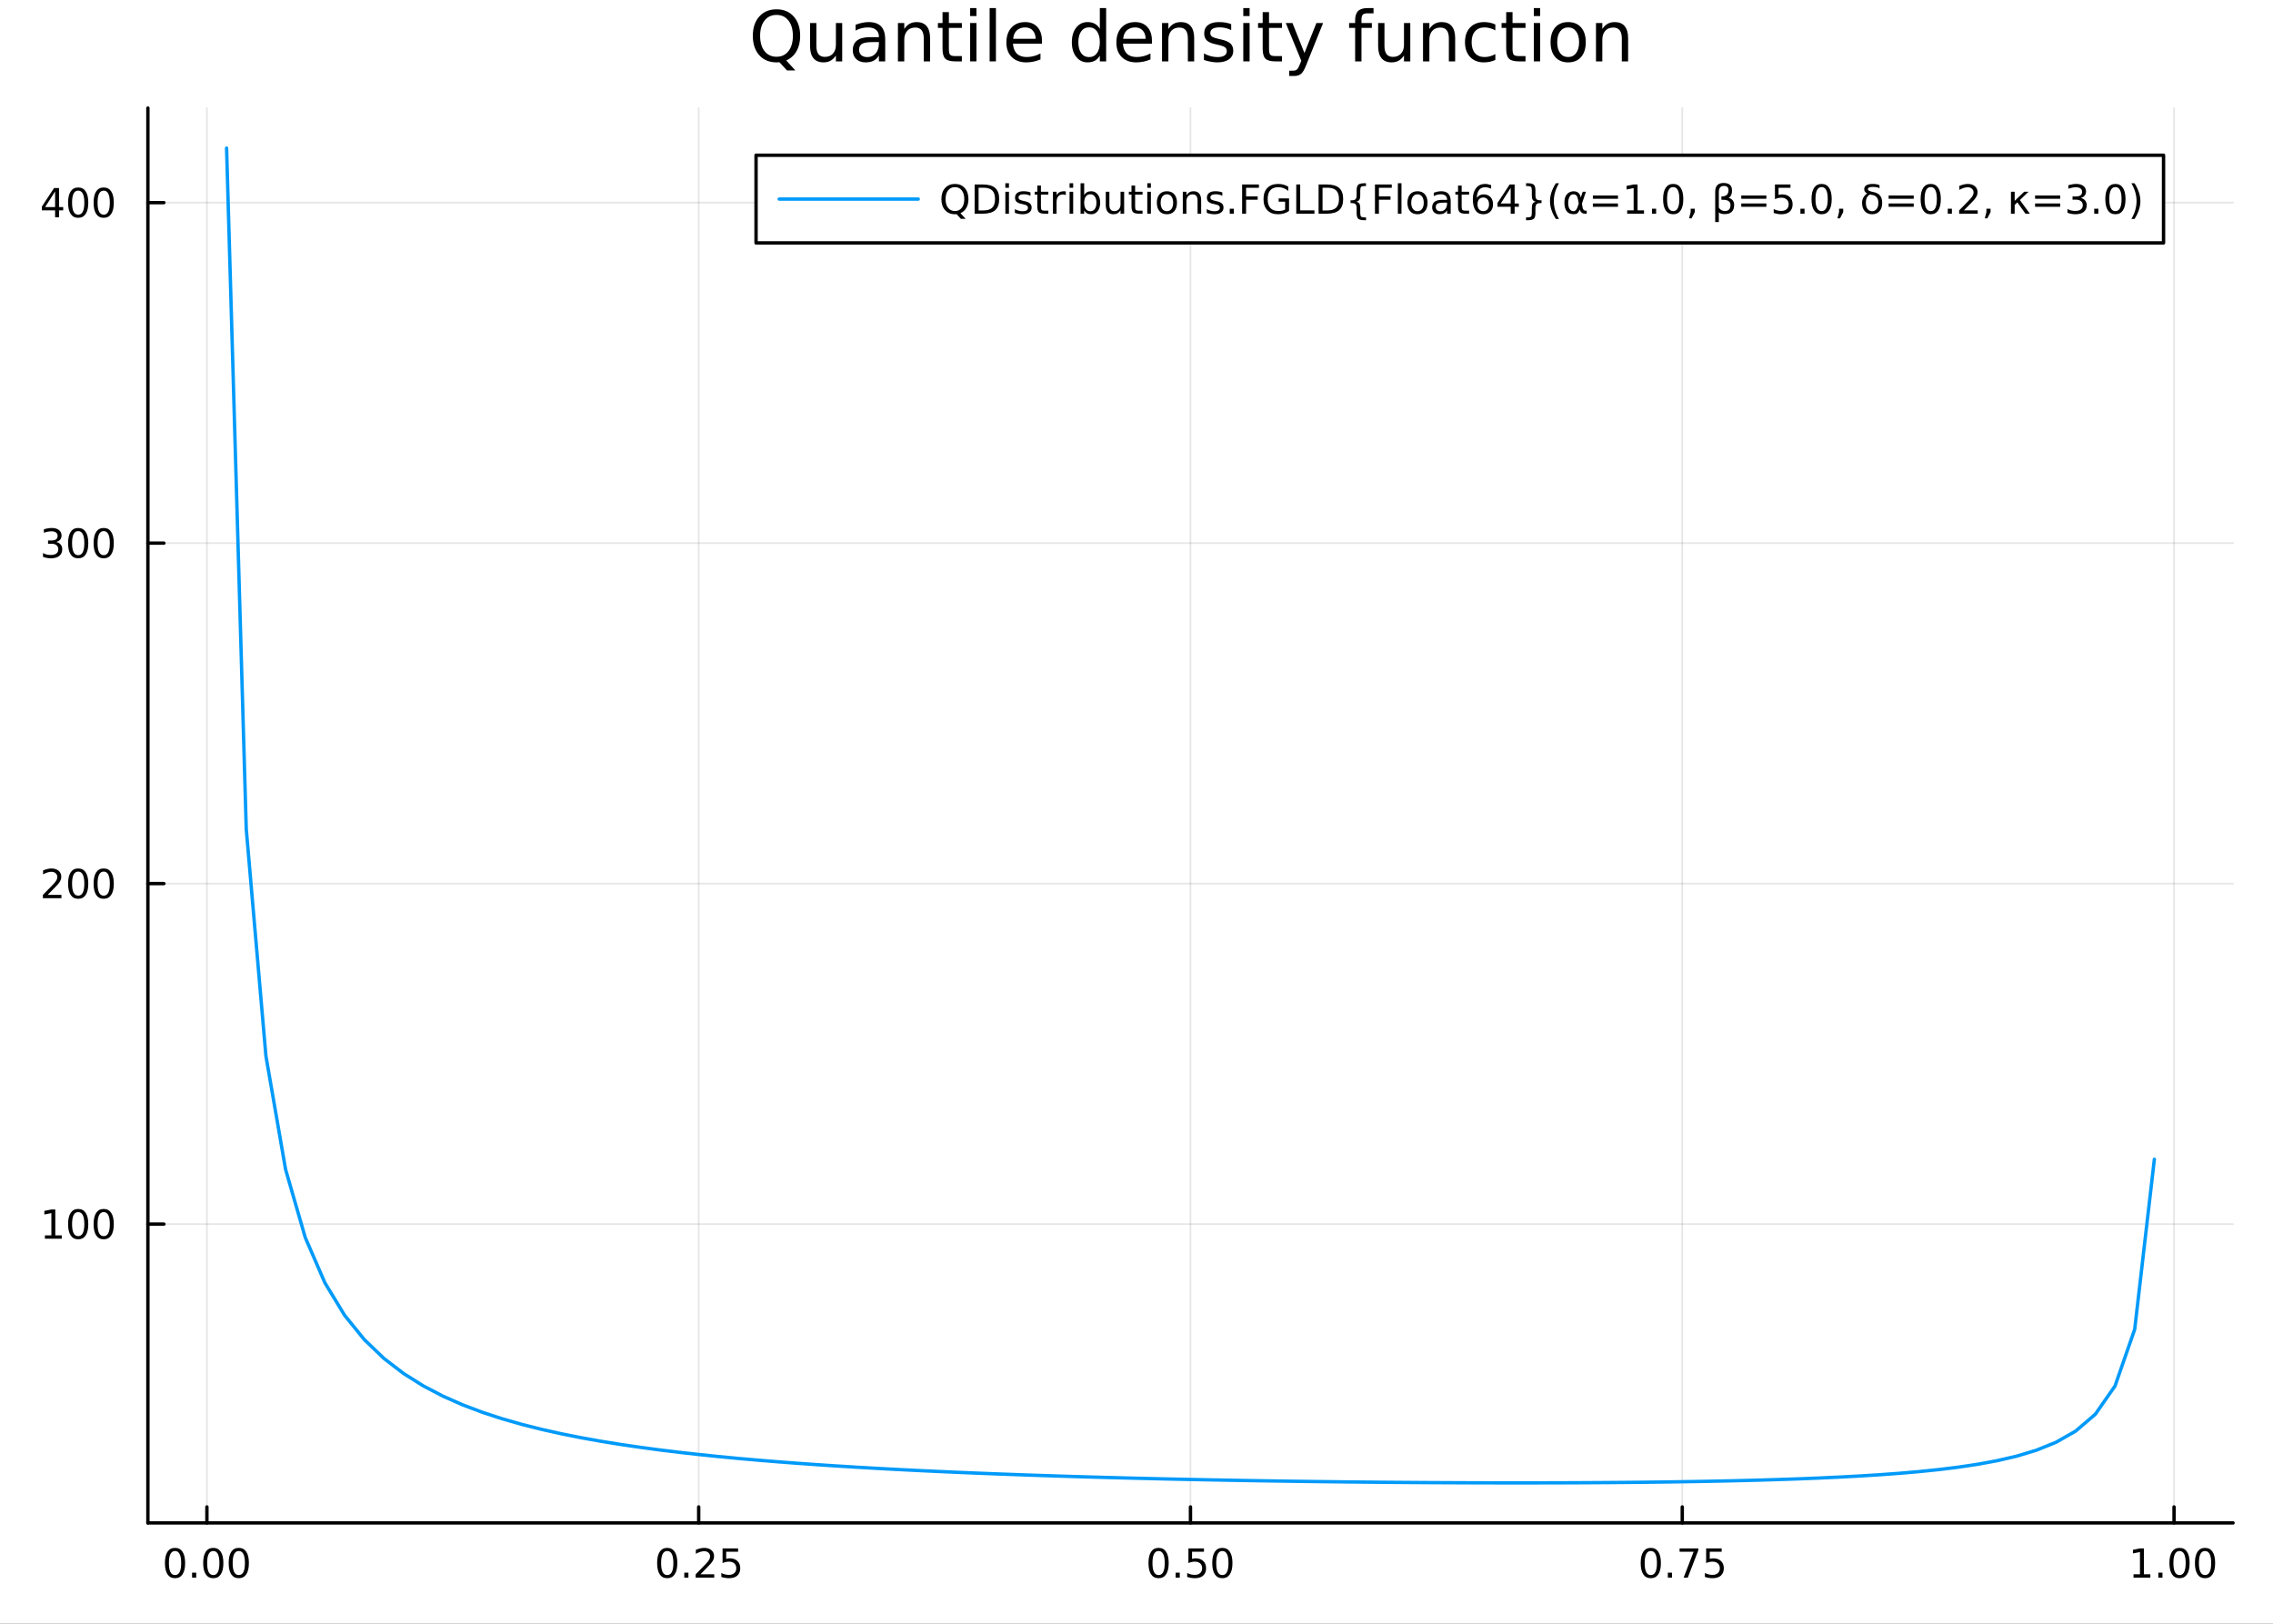 <?xml version="1.0" encoding="utf-8"?>
<svg xmlns="http://www.w3.org/2000/svg" xmlns:xlink="http://www.w3.org/1999/xlink" width="672" height="480" viewBox="0 0 2688 1920">
<rect x="0" y="0" width="2688" height="1920" fill="#333333" stroke="none"/>
<defs>
  <clipPath id="clip360">
    <rect x="0" y="0" width="2688" height="1920"/>
  </clipPath>
</defs>
<path clip-path="url(#clip360)" d="M0 1920 L2688 1920 L2688 0 L0 0  Z" fill="#ffffff" fill-rule="evenodd" fill-opacity="1"/>
<defs>
  <clipPath id="clip361">
    <rect x="537" y="0" width="1883" height="1883"/>
  </clipPath>
</defs>
<path clip-path="url(#clip360)" d="M174.895 1800.78 L2640.76 1800.78 L2640.76 127.792 L174.895 127.792  Z" fill="#ffffff" fill-rule="evenodd" fill-opacity="1"/>
<defs>
  <clipPath id="clip362">
    <rect x="174" y="127" width="2467" height="1674"/>
  </clipPath>
</defs>
<polyline clip-path="url(#clip362)" style="stroke:#000000; stroke-linecap:round; stroke-linejoin:round; stroke-width:2; stroke-opacity:0.1; fill:none" points="244.683,1800.78 244.683,127.792 "/>
<polyline clip-path="url(#clip362)" style="stroke:#000000; stroke-linecap:round; stroke-linejoin:round; stroke-width:2; stroke-opacity:0.1; fill:none" points="826.254,1800.78 826.254,127.792 "/>
<polyline clip-path="url(#clip362)" style="stroke:#000000; stroke-linecap:round; stroke-linejoin:round; stroke-width:2; stroke-opacity:0.1; fill:none" points="1407.83,1800.78 1407.83,127.792 "/>
<polyline clip-path="url(#clip362)" style="stroke:#000000; stroke-linecap:round; stroke-linejoin:round; stroke-width:2; stroke-opacity:0.1; fill:none" points="1989.4,1800.78 1989.4,127.792 "/>
<polyline clip-path="url(#clip362)" style="stroke:#000000; stroke-linecap:round; stroke-linejoin:round; stroke-width:2; stroke-opacity:0.1; fill:none" points="2570.97,1800.78 2570.97,127.792 "/>
<polyline clip-path="url(#clip360)" style="stroke:#000000; stroke-linecap:round; stroke-linejoin:round; stroke-width:4; stroke-opacity:1; fill:none" points="174.895,1800.78 2640.76,1800.78 "/>
<polyline clip-path="url(#clip360)" style="stroke:#000000; stroke-linecap:round; stroke-linejoin:round; stroke-width:4; stroke-opacity:1; fill:none" points="244.683,1800.78 244.683,1781.88 "/>
<polyline clip-path="url(#clip360)" style="stroke:#000000; stroke-linecap:round; stroke-linejoin:round; stroke-width:4; stroke-opacity:1; fill:none" points="826.254,1800.78 826.254,1781.88 "/>
<polyline clip-path="url(#clip360)" style="stroke:#000000; stroke-linecap:round; stroke-linejoin:round; stroke-width:4; stroke-opacity:1; fill:none" points="1407.83,1800.78 1407.83,1781.88 "/>
<polyline clip-path="url(#clip360)" style="stroke:#000000; stroke-linecap:round; stroke-linejoin:round; stroke-width:4; stroke-opacity:1; fill:none" points="1989.4,1800.78 1989.4,1781.88 "/>
<polyline clip-path="url(#clip360)" style="stroke:#000000; stroke-linecap:round; stroke-linejoin:round; stroke-width:4; stroke-opacity:1; fill:none" points="2570.97,1800.78 2570.97,1781.88 "/>
<path clip-path="url(#clip360)" d="M206.987 1834 Q203.376 1834 201.547 1837.57 Q199.741 1841.11 199.741 1848.24 Q199.741 1855.34 201.547 1858.91 Q203.376 1862.45 206.987 1862.45 Q210.621 1862.45 212.427 1858.91 Q214.255 1855.34 214.255 1848.24 Q214.255 1841.11 212.427 1837.57 Q210.621 1834 206.987 1834 M206.987 1830.3 Q212.797 1830.3 215.852 1834.9 Q218.931 1839.49 218.931 1848.24 Q218.931 1856.96 215.852 1861.57 Q212.797 1866.15 206.987 1866.15 Q201.177 1866.15 198.098 1861.57 Q195.042 1856.96 195.042 1848.24 Q195.042 1839.49 198.098 1834.9 Q201.177 1830.3 206.987 1830.3 Z" fill="#000000" fill-rule="nonzero" fill-opacity="1" /><path clip-path="url(#clip360)" d="M227.149 1859.6 L232.033 1859.6 L232.033 1865.48 L227.149 1865.48 L227.149 1859.6 Z" fill="#000000" fill-rule="nonzero" fill-opacity="1" /><path clip-path="url(#clip360)" d="M252.218 1834 Q248.607 1834 246.778 1837.57 Q244.973 1841.11 244.973 1848.24 Q244.973 1855.34 246.778 1858.91 Q248.607 1862.45 252.218 1862.45 Q255.852 1862.45 257.658 1858.91 Q259.487 1855.34 259.487 1848.24 Q259.487 1841.11 257.658 1837.57 Q255.852 1834 252.218 1834 M252.218 1830.3 Q258.028 1830.3 261.084 1834.9 Q264.162 1839.49 264.162 1848.24 Q264.162 1856.96 261.084 1861.57 Q258.028 1866.15 252.218 1866.15 Q246.408 1866.15 243.329 1861.57 Q240.274 1856.96 240.274 1848.24 Q240.274 1839.49 243.329 1834.9 Q246.408 1830.3 252.218 1830.3 Z" fill="#000000" fill-rule="nonzero" fill-opacity="1" /><path clip-path="url(#clip360)" d="M282.38 1834 Q278.769 1834 276.94 1837.57 Q275.135 1841.11 275.135 1848.24 Q275.135 1855.34 276.94 1858.91 Q278.769 1862.45 282.38 1862.45 Q286.014 1862.45 287.82 1858.91 Q289.648 1855.34 289.648 1848.24 Q289.648 1841.11 287.82 1837.57 Q286.014 1834 282.38 1834 M282.38 1830.3 Q288.19 1830.3 291.246 1834.9 Q294.324 1839.49 294.324 1848.24 Q294.324 1856.96 291.246 1861.57 Q288.19 1866.15 282.38 1866.15 Q276.57 1866.15 273.491 1861.57 Q270.436 1856.96 270.436 1848.24 Q270.436 1839.49 273.491 1834.9 Q276.57 1830.3 282.38 1830.3 Z" fill="#000000" fill-rule="nonzero" fill-opacity="1" /><path clip-path="url(#clip360)" d="M789.055 1834 Q785.444 1834 783.616 1837.57 Q781.81 1841.11 781.81 1848.24 Q781.81 1855.34 783.616 1858.91 Q785.444 1862.45 789.055 1862.45 Q792.69 1862.45 794.495 1858.91 Q796.324 1855.34 796.324 1848.24 Q796.324 1841.11 794.495 1837.57 Q792.69 1834 789.055 1834 M789.055 1830.3 Q794.866 1830.3 797.921 1834.9 Q801 1839.49 801 1848.24 Q801 1856.96 797.921 1861.57 Q794.866 1866.15 789.055 1866.15 Q783.245 1866.15 780.167 1861.57 Q777.111 1856.96 777.111 1848.24 Q777.111 1839.49 780.167 1834.9 Q783.245 1830.3 789.055 1830.3 Z" fill="#000000" fill-rule="nonzero" fill-opacity="1" /><path clip-path="url(#clip360)" d="M809.217 1859.6 L814.102 1859.6 L814.102 1865.48 L809.217 1865.48 L809.217 1859.6 Z" fill="#000000" fill-rule="nonzero" fill-opacity="1" /><path clip-path="url(#clip360)" d="M828.315 1861.55 L844.634 1861.55 L844.634 1865.48 L822.69 1865.48 L822.69 1861.55 Q825.352 1858.79 829.935 1854.16 Q834.541 1849.51 835.722 1848.17 Q837.967 1845.65 838.847 1843.91 Q839.75 1842.15 839.75 1840.46 Q839.75 1837.71 837.805 1835.97 Q835.884 1834.23 832.782 1834.23 Q830.583 1834.23 828.129 1835 Q825.699 1835.76 822.921 1837.31 L822.921 1832.59 Q825.745 1831.46 828.199 1830.88 Q830.652 1830.3 832.69 1830.3 Q838.06 1830.3 841.254 1832.98 Q844.449 1835.67 844.449 1840.16 Q844.449 1842.29 843.639 1844.21 Q842.851 1846.11 840.745 1848.7 Q840.166 1849.37 837.064 1852.59 Q833.963 1855.78 828.315 1861.55 Z" fill="#000000" fill-rule="nonzero" fill-opacity="1" /><path clip-path="url(#clip360)" d="M854.495 1830.92 L872.851 1830.92 L872.851 1834.86 L858.777 1834.86 L858.777 1843.33 Q859.796 1842.98 860.814 1842.82 Q861.833 1842.64 862.851 1842.64 Q868.638 1842.64 872.018 1845.81 Q875.398 1848.98 875.398 1854.4 Q875.398 1859.97 871.925 1863.08 Q868.453 1866.15 862.134 1866.15 Q859.958 1866.15 857.689 1865.78 Q855.444 1865.41 853.037 1864.67 L853.037 1859.97 Q855.12 1861.11 857.342 1861.66 Q859.564 1862.22 862.041 1862.22 Q866.046 1862.22 868.384 1860.11 Q870.722 1858.01 870.722 1854.4 Q870.722 1850.78 868.384 1848.68 Q866.046 1846.57 862.041 1846.57 Q860.166 1846.57 858.291 1846.99 Q856.439 1847.4 854.495 1848.28 L854.495 1830.92 Z" fill="#000000" fill-rule="nonzero" fill-opacity="1" /><path clip-path="url(#clip360)" d="M1370.13 1834 Q1366.52 1834 1364.69 1837.57 Q1362.88 1841.11 1362.88 1848.24 Q1362.88 1855.34 1364.69 1858.91 Q1366.52 1862.45 1370.13 1862.45 Q1373.76 1862.45 1375.57 1858.91 Q1377.4 1855.34 1377.4 1848.24 Q1377.4 1841.11 1375.57 1837.57 Q1373.76 1834 1370.13 1834 M1370.13 1830.3 Q1375.94 1830.3 1378.99 1834.9 Q1382.07 1839.49 1382.07 1848.24 Q1382.07 1856.96 1378.99 1861.57 Q1375.94 1866.15 1370.13 1866.15 Q1364.32 1866.15 1361.24 1861.57 Q1358.18 1856.96 1358.18 1848.24 Q1358.18 1839.49 1361.24 1834.9 Q1364.32 1830.3 1370.13 1830.3 Z" fill="#000000" fill-rule="nonzero" fill-opacity="1" /><path clip-path="url(#clip360)" d="M1390.29 1859.6 L1395.17 1859.6 L1395.17 1865.48 L1390.29 1865.48 L1390.29 1859.6 Z" fill="#000000" fill-rule="nonzero" fill-opacity="1" /><path clip-path="url(#clip360)" d="M1405.41 1830.92 L1423.76 1830.92 L1423.76 1834.86 L1409.69 1834.86 L1409.69 1843.33 Q1410.71 1842.98 1411.73 1842.82 Q1412.74 1842.64 1413.76 1842.64 Q1419.55 1842.64 1422.93 1845.81 Q1426.31 1848.98 1426.31 1854.4 Q1426.31 1859.97 1422.84 1863.08 Q1419.36 1866.15 1413.05 1866.15 Q1410.87 1866.15 1408.6 1865.78 Q1406.36 1865.41 1403.95 1864.67 L1403.95 1859.97 Q1406.03 1861.11 1408.25 1861.66 Q1410.48 1862.22 1412.95 1862.22 Q1416.96 1862.22 1419.3 1860.11 Q1421.63 1858.01 1421.63 1854.4 Q1421.63 1850.78 1419.3 1848.68 Q1416.96 1846.57 1412.95 1846.57 Q1411.08 1846.57 1409.2 1846.99 Q1407.35 1847.4 1405.41 1848.28 L1405.41 1830.92 Z" fill="#000000" fill-rule="nonzero" fill-opacity="1" /><path clip-path="url(#clip360)" d="M1445.52 1834 Q1441.91 1834 1440.08 1837.57 Q1438.28 1841.11 1438.28 1848.24 Q1438.28 1855.34 1440.08 1858.91 Q1441.91 1862.45 1445.52 1862.45 Q1449.16 1862.45 1450.96 1858.91 Q1452.79 1855.34 1452.79 1848.24 Q1452.79 1841.11 1450.96 1837.57 Q1449.16 1834 1445.52 1834 M1445.52 1830.3 Q1451.33 1830.3 1454.39 1834.9 Q1457.47 1839.49 1457.47 1848.24 Q1457.47 1856.96 1454.39 1861.57 Q1451.33 1866.15 1445.52 1866.15 Q1439.71 1866.15 1436.63 1861.57 Q1433.58 1856.96 1433.58 1848.24 Q1433.58 1839.49 1436.63 1834.9 Q1439.71 1830.3 1445.52 1830.3 Z" fill="#000000" fill-rule="nonzero" fill-opacity="1" /><path clip-path="url(#clip360)" d="M1952.2 1834 Q1948.59 1834 1946.76 1837.57 Q1944.95 1841.11 1944.95 1848.24 Q1944.95 1855.34 1946.76 1858.91 Q1948.59 1862.45 1952.2 1862.45 Q1955.83 1862.45 1957.64 1858.91 Q1959.47 1855.34 1959.47 1848.24 Q1959.47 1841.11 1957.64 1837.57 Q1955.83 1834 1952.2 1834 M1952.2 1830.3 Q1958.01 1830.3 1961.06 1834.9 Q1964.14 1839.49 1964.14 1848.24 Q1964.14 1856.96 1961.06 1861.57 Q1958.01 1866.15 1952.2 1866.15 Q1946.39 1866.15 1943.31 1861.57 Q1940.25 1856.96 1940.25 1848.24 Q1940.25 1839.49 1943.31 1834.9 Q1946.39 1830.3 1952.2 1830.3 Z" fill="#000000" fill-rule="nonzero" fill-opacity="1" /><path clip-path="url(#clip360)" d="M1972.36 1859.6 L1977.24 1859.6 L1977.24 1865.48 L1972.36 1865.48 L1972.36 1859.6 Z" fill="#000000" fill-rule="nonzero" fill-opacity="1" /><path clip-path="url(#clip360)" d="M1986.25 1830.92 L2008.47 1830.92 L2008.47 1832.91 L1995.92 1865.48 L1991.04 1865.48 L2002.85 1834.86 L1986.25 1834.86 L1986.25 1830.92 Z" fill="#000000" fill-rule="nonzero" fill-opacity="1" /><path clip-path="url(#clip360)" d="M2017.64 1830.92 L2035.99 1830.92 L2035.99 1834.86 L2021.92 1834.86 L2021.92 1843.33 Q2022.94 1842.98 2023.96 1842.82 Q2024.97 1842.64 2025.99 1842.64 Q2031.78 1842.64 2035.16 1845.81 Q2038.54 1848.98 2038.54 1854.4 Q2038.54 1859.97 2035.07 1863.08 Q2031.6 1866.15 2025.28 1866.15 Q2023.1 1866.15 2020.83 1865.78 Q2018.59 1865.41 2016.18 1864.67 L2016.18 1859.97 Q2018.26 1861.11 2020.48 1861.66 Q2022.71 1862.22 2025.18 1862.22 Q2029.19 1862.22 2031.53 1860.11 Q2033.86 1858.01 2033.86 1854.4 Q2033.86 1850.78 2031.53 1848.68 Q2029.19 1846.57 2025.18 1846.57 Q2023.31 1846.57 2021.43 1846.99 Q2019.58 1847.4 2017.64 1848.28 L2017.64 1830.92 Z" fill="#000000" fill-rule="nonzero" fill-opacity="1" /><path clip-path="url(#clip360)" d="M2523.04 1861.55 L2530.68 1861.55 L2530.68 1835.18 L2522.37 1836.85 L2522.37 1832.59 L2530.63 1830.92 L2535.31 1830.92 L2535.31 1861.55 L2542.95 1861.55 L2542.95 1865.48 L2523.04 1865.48 L2523.04 1861.55 Z" fill="#000000" fill-rule="nonzero" fill-opacity="1" /><path clip-path="url(#clip360)" d="M2552.39 1859.6 L2557.28 1859.6 L2557.28 1865.48 L2552.39 1865.48 L2552.39 1859.6 Z" fill="#000000" fill-rule="nonzero" fill-opacity="1" /><path clip-path="url(#clip360)" d="M2577.46 1834 Q2573.85 1834 2572.02 1837.57 Q2570.22 1841.11 2570.22 1848.24 Q2570.22 1855.34 2572.02 1858.91 Q2573.85 1862.45 2577.46 1862.45 Q2581.09 1862.45 2582.9 1858.91 Q2584.73 1855.34 2584.73 1848.24 Q2584.73 1841.11 2582.9 1837.57 Q2581.09 1834 2577.46 1834 M2577.46 1830.3 Q2583.27 1830.3 2586.33 1834.9 Q2589.4 1839.49 2589.4 1848.24 Q2589.4 1856.96 2586.33 1861.57 Q2583.27 1866.15 2577.46 1866.15 Q2571.65 1866.15 2568.57 1861.57 Q2565.52 1856.96 2565.52 1848.24 Q2565.52 1839.49 2568.57 1834.9 Q2571.65 1830.3 2577.46 1830.3 Z" fill="#000000" fill-rule="nonzero" fill-opacity="1" /><path clip-path="url(#clip360)" d="M2607.62 1834 Q2604.01 1834 2602.18 1837.57 Q2600.38 1841.11 2600.38 1848.24 Q2600.38 1855.34 2602.18 1858.91 Q2604.01 1862.45 2607.62 1862.45 Q2611.26 1862.45 2613.06 1858.91 Q2614.89 1855.34 2614.89 1848.24 Q2614.89 1841.11 2613.06 1837.57 Q2611.26 1834 2607.62 1834 M2607.62 1830.3 Q2613.43 1830.3 2616.49 1834.9 Q2619.57 1839.49 2619.57 1848.24 Q2619.57 1856.96 2616.49 1861.57 Q2613.43 1866.15 2607.62 1866.15 Q2601.81 1866.15 2598.73 1861.57 Q2595.68 1856.96 2595.68 1848.24 Q2595.68 1839.49 2598.73 1834.9 Q2601.81 1830.3 2607.62 1830.3 Z" fill="#000000" fill-rule="nonzero" fill-opacity="1" /><polyline clip-path="url(#clip362)" style="stroke:#000000; stroke-linecap:round; stroke-linejoin:round; stroke-width:2; stroke-opacity:0.1; fill:none" points="174.895,1447.45 2640.76,1447.45 "/>
<polyline clip-path="url(#clip362)" style="stroke:#000000; stroke-linecap:round; stroke-linejoin:round; stroke-width:2; stroke-opacity:0.1; fill:none" points="174.895,1044.83 2640.76,1044.83 "/>
<polyline clip-path="url(#clip362)" style="stroke:#000000; stroke-linecap:round; stroke-linejoin:round; stroke-width:2; stroke-opacity:0.1; fill:none" points="174.895,642.215 2640.76,642.215 "/>
<polyline clip-path="url(#clip362)" style="stroke:#000000; stroke-linecap:round; stroke-linejoin:round; stroke-width:2; stroke-opacity:0.1; fill:none" points="174.895,239.6 2640.76,239.6 "/>
<polyline clip-path="url(#clip360)" style="stroke:#000000; stroke-linecap:round; stroke-linejoin:round; stroke-width:4; stroke-opacity:1; fill:none" points="174.895,1800.78 174.895,127.792 "/>
<polyline clip-path="url(#clip360)" style="stroke:#000000; stroke-linecap:round; stroke-linejoin:round; stroke-width:4; stroke-opacity:1; fill:none" points="174.895,1447.45 193.792,1447.45 "/>
<polyline clip-path="url(#clip360)" style="stroke:#000000; stroke-linecap:round; stroke-linejoin:round; stroke-width:4; stroke-opacity:1; fill:none" points="174.895,1044.83 193.792,1044.83 "/>
<polyline clip-path="url(#clip360)" style="stroke:#000000; stroke-linecap:round; stroke-linejoin:round; stroke-width:4; stroke-opacity:1; fill:none" points="174.895,642.215 193.792,642.215 "/>
<polyline clip-path="url(#clip360)" style="stroke:#000000; stroke-linecap:round; stroke-linejoin:round; stroke-width:4; stroke-opacity:1; fill:none" points="174.895,239.6 193.792,239.6 "/>
<path clip-path="url(#clip360)" d="M53.117 1460.79 L60.756 1460.79 L60.756 1434.42 L52.446 1436.09 L52.446 1431.83 L60.709 1430.17 L65.385 1430.17 L65.385 1460.79 L73.024 1460.79 L73.024 1464.73 L53.117 1464.73 L53.117 1460.79 Z" fill="#000000" fill-rule="nonzero" fill-opacity="1" /><path clip-path="url(#clip360)" d="M92.469 1433.24 Q88.858 1433.24 87.029 1436.81 Q85.223 1440.35 85.223 1447.48 Q85.223 1454.59 87.029 1458.15 Q88.858 1461.69 92.469 1461.69 Q96.103 1461.69 97.908 1458.15 Q99.737 1454.59 99.737 1447.48 Q99.737 1440.35 97.908 1436.81 Q96.103 1433.24 92.469 1433.24 M92.469 1429.54 Q98.279 1429.54 101.334 1434.15 Q104.413 1438.73 104.413 1447.48 Q104.413 1456.21 101.334 1460.81 Q98.279 1465.4 92.469 1465.4 Q86.658 1465.4 83.58 1460.81 Q80.524 1456.21 80.524 1447.48 Q80.524 1438.73 83.58 1434.15 Q86.658 1429.54 92.469 1429.54 Z" fill="#000000" fill-rule="nonzero" fill-opacity="1" /><path clip-path="url(#clip360)" d="M122.63 1433.24 Q119.019 1433.24 117.191 1436.81 Q115.385 1440.35 115.385 1447.48 Q115.385 1454.59 117.191 1458.15 Q119.019 1461.69 122.63 1461.69 Q126.265 1461.69 128.07 1458.15 Q129.899 1454.59 129.899 1447.48 Q129.899 1440.35 128.07 1436.81 Q126.265 1433.24 122.63 1433.24 M122.63 1429.54 Q128.441 1429.54 131.496 1434.15 Q134.575 1438.73 134.575 1447.48 Q134.575 1456.21 131.496 1460.81 Q128.441 1465.4 122.63 1465.4 Q116.82 1465.4 113.742 1460.81 Q110.686 1456.21 110.686 1447.48 Q110.686 1438.73 113.742 1434.15 Q116.82 1429.54 122.63 1429.54 Z" fill="#000000" fill-rule="nonzero" fill-opacity="1" /><path clip-path="url(#clip360)" d="M56.334 1058.17 L72.654 1058.17 L72.654 1062.11 L50.709 1062.11 L50.709 1058.17 Q53.371 1055.42 57.955 1050.79 Q62.561 1046.14 63.742 1044.8 Q65.987 1042.27 66.867 1040.54 Q67.77 1038.78 67.77 1037.09 Q67.77 1034.33 65.825 1032.6 Q63.904 1030.86 60.802 1030.86 Q58.603 1030.86 56.149 1031.62 Q53.719 1032.39 50.941 1033.94 L50.941 1029.22 Q53.765 1028.08 56.219 1027.5 Q58.672 1026.92 60.709 1026.92 Q66.08 1026.92 69.274 1029.61 Q72.469 1032.3 72.469 1036.79 Q72.469 1038.92 71.659 1040.84 Q70.871 1042.74 68.765 1045.33 Q68.186 1046 65.085 1049.22 Q61.983 1052.41 56.334 1058.17 Z" fill="#000000" fill-rule="nonzero" fill-opacity="1" /><path clip-path="url(#clip360)" d="M92.469 1030.63 Q88.858 1030.63 87.029 1034.19 Q85.223 1037.74 85.223 1044.86 Q85.223 1051.97 87.029 1055.54 Q88.858 1059.08 92.469 1059.08 Q96.103 1059.08 97.908 1055.54 Q99.737 1051.97 99.737 1044.86 Q99.737 1037.74 97.908 1034.19 Q96.103 1030.63 92.469 1030.63 M92.469 1026.92 Q98.279 1026.92 101.334 1031.53 Q104.413 1036.11 104.413 1044.86 Q104.413 1053.59 101.334 1058.2 Q98.279 1062.78 92.469 1062.78 Q86.658 1062.78 83.58 1058.2 Q80.524 1053.59 80.524 1044.86 Q80.524 1036.11 83.58 1031.53 Q86.658 1026.92 92.469 1026.92 Z" fill="#000000" fill-rule="nonzero" fill-opacity="1" /><path clip-path="url(#clip360)" d="M122.63 1030.63 Q119.019 1030.63 117.191 1034.19 Q115.385 1037.74 115.385 1044.86 Q115.385 1051.97 117.191 1055.54 Q119.019 1059.08 122.63 1059.08 Q126.265 1059.08 128.07 1055.54 Q129.899 1051.97 129.899 1044.86 Q129.899 1037.74 128.07 1034.19 Q126.265 1030.63 122.63 1030.63 M122.63 1026.92 Q128.441 1026.92 131.496 1031.53 Q134.575 1036.11 134.575 1044.86 Q134.575 1053.59 131.496 1058.2 Q128.441 1062.78 122.63 1062.78 Q116.82 1062.78 113.742 1058.2 Q110.686 1053.59 110.686 1044.86 Q110.686 1036.11 113.742 1031.53 Q116.82 1026.92 122.63 1026.92 Z" fill="#000000" fill-rule="nonzero" fill-opacity="1" /><path clip-path="url(#clip360)" d="M66.473 640.861 Q69.83 641.578 71.705 643.847 Q73.603 646.115 73.603 649.449 Q73.603 654.564 70.084 657.365 Q66.566 660.166 60.084 660.166 Q57.909 660.166 55.594 659.726 Q53.302 659.31 50.848 658.453 L50.848 653.939 Q52.793 655.074 55.108 655.652 Q57.422 656.231 59.946 656.231 Q64.344 656.231 66.635 654.495 Q68.95 652.759 68.95 649.449 Q68.95 646.393 66.797 644.68 Q64.668 642.944 60.848 642.944 L56.821 642.944 L56.821 639.102 L61.033 639.102 Q64.483 639.102 66.311 637.736 Q68.14 636.347 68.14 633.754 Q68.14 631.092 66.242 629.68 Q64.367 628.245 60.848 628.245 Q58.927 628.245 56.728 628.662 Q54.529 629.078 51.89 629.958 L51.89 625.791 Q54.552 625.051 56.867 624.68 Q59.205 624.31 61.265 624.31 Q66.589 624.31 69.691 626.74 Q72.793 629.148 72.793 633.268 Q72.793 636.139 71.149 638.129 Q69.506 640.097 66.473 640.861 Z" fill="#000000" fill-rule="nonzero" fill-opacity="1" /><path clip-path="url(#clip360)" d="M92.469 628.014 Q88.858 628.014 87.029 631.578 Q85.223 635.12 85.223 642.25 Q85.223 649.356 87.029 652.921 Q88.858 656.463 92.469 656.463 Q96.103 656.463 97.908 652.921 Q99.737 649.356 99.737 642.25 Q99.737 635.12 97.908 631.578 Q96.103 628.014 92.469 628.014 M92.469 624.31 Q98.279 624.31 101.334 628.916 Q104.413 633.5 104.413 642.25 Q104.413 650.976 101.334 655.583 Q98.279 660.166 92.469 660.166 Q86.658 660.166 83.58 655.583 Q80.524 650.976 80.524 642.25 Q80.524 633.5 83.58 628.916 Q86.658 624.31 92.469 624.31 Z" fill="#000000" fill-rule="nonzero" fill-opacity="1" /><path clip-path="url(#clip360)" d="M122.63 628.014 Q119.019 628.014 117.191 631.578 Q115.385 635.12 115.385 642.25 Q115.385 649.356 117.191 652.921 Q119.019 656.463 122.63 656.463 Q126.265 656.463 128.07 652.921 Q129.899 649.356 129.899 642.25 Q129.899 635.12 128.07 631.578 Q126.265 628.014 122.63 628.014 M122.63 624.31 Q128.441 624.31 131.496 628.916 Q134.575 633.5 134.575 642.25 Q134.575 650.976 131.496 655.583 Q128.441 660.166 122.63 660.166 Q116.82 660.166 113.742 655.583 Q110.686 650.976 110.686 642.25 Q110.686 633.5 113.742 628.916 Q116.82 624.31 122.63 624.31 Z" fill="#000000" fill-rule="nonzero" fill-opacity="1" /><path clip-path="url(#clip360)" d="M65.154 226.394 L53.348 244.843 L65.154 244.843 L65.154 226.394 M63.927 222.32 L69.807 222.32 L69.807 244.843 L74.737 244.843 L74.737 248.732 L69.807 248.732 L69.807 256.88 L65.154 256.88 L65.154 248.732 L49.552 248.732 L49.552 244.218 L63.927 222.32 Z" fill="#000000" fill-rule="nonzero" fill-opacity="1" /><path clip-path="url(#clip360)" d="M92.469 225.399 Q88.858 225.399 87.029 228.963 Q85.223 232.505 85.223 239.635 Q85.223 246.741 87.029 250.306 Q88.858 253.848 92.469 253.848 Q96.103 253.848 97.908 250.306 Q99.737 246.741 99.737 239.635 Q99.737 232.505 97.908 228.963 Q96.103 225.399 92.469 225.399 M92.469 221.695 Q98.279 221.695 101.334 226.301 Q104.413 230.885 104.413 239.635 Q104.413 248.361 101.334 252.968 Q98.279 257.551 92.469 257.551 Q86.658 257.551 83.58 252.968 Q80.524 248.361 80.524 239.635 Q80.524 230.885 83.58 226.301 Q86.658 221.695 92.469 221.695 Z" fill="#000000" fill-rule="nonzero" fill-opacity="1" /><path clip-path="url(#clip360)" d="M122.63 225.399 Q119.019 225.399 117.191 228.963 Q115.385 232.505 115.385 239.635 Q115.385 246.741 117.191 250.306 Q119.019 253.848 122.63 253.848 Q126.265 253.848 128.07 250.306 Q129.899 246.741 129.899 239.635 Q129.899 232.505 128.07 228.963 Q126.265 225.399 122.63 225.399 M122.63 221.695 Q128.441 221.695 131.496 226.301 Q134.575 230.885 134.575 239.635 Q134.575 248.361 131.496 252.968 Q128.441 257.551 122.63 257.551 Q116.82 257.551 113.742 252.968 Q110.686 248.361 110.686 239.635 Q110.686 230.885 113.742 226.301 Q116.82 221.695 122.63 221.695 Z" fill="#000000" fill-rule="nonzero" fill-opacity="1" /><path clip-path="url(#clip360)" d="M918.314 17.646 Q909.402 17.646 904.136 24.289 Q898.91 30.933 898.91 42.397 Q898.91 53.82 904.136 60.464 Q909.402 67.107 918.314 67.107 Q927.226 67.107 932.411 60.464 Q937.637 53.82 937.637 42.397 Q937.637 30.933 932.411 24.289 Q927.226 17.646 918.314 17.646 M929.778 71.482 L940.554 83.27 L930.669 83.27 L921.717 73.589 Q920.38 73.67 919.651 73.71 Q918.962 73.751 918.314 73.751 Q905.554 73.751 897.898 65.244 Q890.282 56.697 890.282 42.397 Q890.282 28.057 897.898 19.55 Q905.554 11.002 918.314 11.002 Q931.034 11.002 938.65 19.55 Q946.265 28.057 946.265 42.397 Q946.265 52.929 942.012 60.423 Q937.799 67.918 929.778 71.482 Z" fill="#000000" fill-rule="nonzero" fill-opacity="1" /><path clip-path="url(#clip360)" d="M957.972 54.671 L957.972 27.206 L965.426 27.206 L965.426 54.387 Q965.426 60.828 967.938 64.069 Q970.449 67.269 975.472 67.269 Q981.508 67.269 984.992 63.421 Q988.516 59.573 988.516 52.929 L988.516 27.206 L995.97 27.206 L995.97 72.576 L988.516 72.576 L988.516 65.608 Q985.802 69.74 982.197 71.766 Q978.632 73.751 973.893 73.751 Q966.074 73.751 962.023 68.89 Q957.972 64.029 957.972 54.671 M976.728 26.112 L976.728 26.112 Z" fill="#000000" fill-rule="nonzero" fill-opacity="1" /><path clip-path="url(#clip360)" d="M1031.94 49.769 Q1022.91 49.769 1019.42 51.835 Q1015.94 53.901 1015.94 58.884 Q1015.94 62.854 1018.53 65.203 Q1021.17 67.512 1025.66 67.512 Q1031.86 67.512 1035.59 63.137 Q1039.36 58.722 1039.36 51.43 L1039.36 49.769 L1031.94 49.769 M1046.81 46.691 L1046.81 72.576 L1039.36 72.576 L1039.36 65.689 Q1036.8 69.821 1033 71.806 Q1029.19 73.751 1023.68 73.751 Q1016.71 73.751 1012.58 69.862 Q1008.49 65.933 1008.49 59.37 Q1008.49 51.714 1013.59 47.825 Q1018.74 43.936 1028.9 43.936 L1039.36 43.936 L1039.36 43.207 Q1039.36 38.062 1035.95 35.267 Q1032.59 32.431 1026.47 32.431 Q1022.58 32.431 1018.9 33.363 Q1015.21 34.295 1011.81 36.158 L1011.81 29.272 Q1015.9 27.692 1019.75 26.922 Q1023.6 26.112 1027.24 26.112 Q1037.09 26.112 1041.95 31.216 Q1046.81 36.32 1046.81 46.691 Z" fill="#000000" fill-rule="nonzero" fill-opacity="1" /><path clip-path="url(#clip360)" d="M1099.88 45.192 L1099.88 72.576 L1092.42 72.576 L1092.42 45.435 Q1092.42 38.994 1089.91 35.794 Q1087.4 32.594 1082.38 32.594 Q1076.34 32.594 1072.86 36.442 Q1069.37 40.29 1069.37 46.934 L1069.37 72.576 L1061.88 72.576 L1061.88 27.206 L1069.37 27.206 L1069.37 34.254 Q1072.05 30.163 1075.65 28.138 Q1079.3 26.112 1084.04 26.112 Q1091.85 26.112 1095.87 30.973 Q1099.88 35.794 1099.88 45.192 Z" fill="#000000" fill-rule="nonzero" fill-opacity="1" /><path clip-path="url(#clip360)" d="M1122.12 14.324 L1122.12 27.206 L1137.47 27.206 L1137.47 32.999 L1122.12 32.999 L1122.12 57.628 Q1122.12 63.178 1123.61 64.758 Q1125.15 66.338 1129.81 66.338 L1137.47 66.338 L1137.47 72.576 L1129.81 72.576 Q1121.18 72.576 1117.9 69.376 Q1114.62 66.135 1114.62 57.628 L1114.62 32.999 L1109.15 32.999 L1109.15 27.206 L1114.62 27.206 L1114.62 14.324 L1122.12 14.324 Z" fill="#000000" fill-rule="nonzero" fill-opacity="1" /><path clip-path="url(#clip360)" d="M1147.27 27.206 L1154.72 27.206 L1154.72 72.576 L1147.27 72.576 L1147.27 27.206 M1147.27 9.544 L1154.72 9.544 L1154.72 18.983 L1147.27 18.983 L1147.27 9.544 Z" fill="#000000" fill-rule="nonzero" fill-opacity="1" /><path clip-path="url(#clip360)" d="M1170.32 9.544 L1177.77 9.544 L1177.77 72.576 L1170.32 72.576 L1170.32 9.544 Z" fill="#000000" fill-rule="nonzero" fill-opacity="1" /><path clip-path="url(#clip360)" d="M1232.18 48.028 L1232.18 51.673 L1197.91 51.673 Q1198.39 59.37 1202.53 63.421 Q1206.7 67.431 1214.11 67.431 Q1218.41 67.431 1222.42 66.378 Q1226.47 65.325 1230.44 63.218 L1230.44 70.267 Q1226.43 71.968 1222.21 72.86 Q1218 73.751 1213.67 73.751 Q1202.81 73.751 1196.45 67.431 Q1190.13 61.112 1190.13 50.337 Q1190.13 39.197 1196.13 32.675 Q1202.16 26.112 1212.37 26.112 Q1221.52 26.112 1226.83 32.026 Q1232.18 37.9 1232.18 48.028 M1224.72 45.84 Q1224.64 39.723 1221.28 36.077 Q1217.96 32.431 1212.45 32.431 Q1206.21 32.431 1202.44 35.956 Q1198.72 39.48 1198.15 45.88 L1224.72 45.84 Z" fill="#000000" fill-rule="nonzero" fill-opacity="1" /><path clip-path="url(#clip360)" d="M1300.64 34.092 L1300.64 9.544 L1308.09 9.544 L1308.09 72.576 L1300.64 72.576 L1300.64 65.77 Q1298.29 69.821 1294.68 71.806 Q1291.12 73.751 1286.1 73.751 Q1277.87 73.751 1272.69 67.188 Q1267.54 60.626 1267.54 49.931 Q1267.54 39.237 1272.69 32.675 Q1277.87 26.112 1286.1 26.112 Q1291.12 26.112 1294.68 28.097 Q1298.29 30.041 1300.64 34.092 M1275.24 49.931 Q1275.24 58.155 1278.6 62.854 Q1282 67.512 1287.92 67.512 Q1293.83 67.512 1297.24 62.854 Q1300.64 58.155 1300.64 49.931 Q1300.64 41.708 1297.24 37.05 Q1293.83 32.35 1287.92 32.35 Q1282 32.35 1278.6 37.05 Q1275.24 41.708 1275.24 49.931 Z" fill="#000000" fill-rule="nonzero" fill-opacity="1" /><path clip-path="url(#clip360)" d="M1362.25 48.028 L1362.25 51.673 L1327.98 51.673 Q1328.47 59.37 1332.6 63.421 Q1336.77 67.431 1344.19 67.431 Q1348.48 67.431 1352.49 66.378 Q1356.54 65.325 1360.51 63.218 L1360.51 70.267 Q1356.5 71.968 1352.29 72.86 Q1348.07 73.751 1343.74 73.751 Q1332.88 73.751 1326.52 67.431 Q1320.2 61.112 1320.2 50.337 Q1320.2 39.197 1326.2 32.675 Q1332.24 26.112 1342.44 26.112 Q1351.6 26.112 1356.91 32.026 Q1362.25 37.9 1362.25 48.028 M1354.8 45.84 Q1354.72 39.723 1351.36 36.077 Q1348.03 32.431 1342.52 32.431 Q1336.29 32.431 1332.52 35.956 Q1328.79 39.48 1328.23 45.88 L1354.8 45.84 Z" fill="#000000" fill-rule="nonzero" fill-opacity="1" /><path clip-path="url(#clip360)" d="M1412.2 45.192 L1412.2 72.576 L1404.75 72.576 L1404.75 45.435 Q1404.75 38.994 1402.24 35.794 Q1399.72 32.594 1394.7 32.594 Q1388.66 32.594 1385.18 36.442 Q1381.7 40.29 1381.7 46.934 L1381.7 72.576 L1374.2 72.576 L1374.2 27.206 L1381.7 27.206 L1381.7 34.254 Q1384.37 30.163 1387.98 28.138 Q1391.62 26.112 1396.36 26.112 Q1404.18 26.112 1408.19 30.973 Q1412.2 35.794 1412.2 45.192 Z" fill="#000000" fill-rule="nonzero" fill-opacity="1" /><path clip-path="url(#clip360)" d="M1455.99 28.543 L1455.99 35.591 Q1452.83 33.971 1449.43 33.161 Q1446.03 32.35 1442.38 32.35 Q1436.83 32.35 1434.03 34.052 Q1431.28 35.753 1431.28 39.156 Q1431.28 41.749 1433.27 43.248 Q1435.25 44.706 1441.25 46.043 L1443.8 46.61 Q1451.74 48.311 1455.06 51.43 Q1458.42 54.509 1458.42 60.059 Q1458.42 66.378 1453.4 70.064 Q1448.42 73.751 1439.67 73.751 Q1436.02 73.751 1432.05 73.022 Q1428.12 72.333 1423.75 70.915 L1423.75 63.218 Q1427.88 65.365 1431.89 66.459 Q1435.9 67.512 1439.83 67.512 Q1445.09 67.512 1447.93 65.73 Q1450.76 63.907 1450.76 60.626 Q1450.76 57.588 1448.7 55.967 Q1446.67 54.347 1439.75 52.848 L1437.15 52.24 Q1430.23 50.782 1427.15 47.785 Q1424.07 44.746 1424.07 39.48 Q1424.07 33.08 1428.61 29.596 Q1433.14 26.112 1441.49 26.112 Q1445.62 26.112 1449.27 26.72 Q1452.91 27.327 1455.99 28.543 Z" fill="#000000" fill-rule="nonzero" fill-opacity="1" /><path clip-path="url(#clip360)" d="M1470.29 27.206 L1477.74 27.206 L1477.74 72.576 L1470.29 72.576 L1470.29 27.206 M1470.29 9.544 L1477.74 9.544 L1477.74 18.983 L1470.29 18.983 L1470.29 9.544 Z" fill="#000000" fill-rule="nonzero" fill-opacity="1" /><path clip-path="url(#clip360)" d="M1500.71 14.324 L1500.71 27.206 L1516.07 27.206 L1516.07 32.999 L1500.71 32.999 L1500.71 57.628 Q1500.71 63.178 1502.21 64.758 Q1503.75 66.338 1508.41 66.338 L1516.07 66.338 L1516.07 72.576 L1508.41 72.576 Q1499.78 72.576 1496.5 69.376 Q1493.22 66.135 1493.22 57.628 L1493.22 32.999 L1487.75 32.999 L1487.75 27.206 L1493.22 27.206 L1493.22 14.324 L1500.71 14.324 Z" fill="#000000" fill-rule="nonzero" fill-opacity="1" /><path clip-path="url(#clip360)" d="M1544.75 76.789 Q1541.59 84.891 1538.59 87.362 Q1535.59 89.833 1530.57 89.833 L1524.61 89.833 L1524.61 83.594 L1528.99 83.594 Q1532.07 83.594 1533.77 82.136 Q1535.47 80.678 1537.54 75.25 L1538.87 71.847 L1520.52 27.206 L1528.42 27.206 L1542.6 62.692 L1556.78 27.206 L1564.68 27.206 L1544.75 76.789 Z" fill="#000000" fill-rule="nonzero" fill-opacity="1" /><path clip-path="url(#clip360)" d="M1624.31 9.544 L1624.31 15.742 L1617.18 15.742 Q1613.17 15.742 1611.59 17.362 Q1610.05 18.983 1610.05 23.195 L1610.05 27.206 L1622.32 27.206 L1622.32 32.999 L1610.05 32.999 L1610.05 72.576 L1602.55 72.576 L1602.55 32.999 L1595.42 32.999 L1595.42 27.206 L1602.55 27.206 L1602.55 24.046 Q1602.55 16.471 1606.08 13.028 Q1609.6 9.544 1617.26 9.544 L1624.31 9.544 Z" fill="#000000" fill-rule="nonzero" fill-opacity="1" /><path clip-path="url(#clip360)" d="M1629.77 54.671 L1629.77 27.206 L1637.23 27.206 L1637.23 54.387 Q1637.23 60.828 1639.74 64.069 Q1642.25 67.269 1647.27 67.269 Q1653.31 67.269 1656.79 63.421 Q1660.32 59.573 1660.32 52.929 L1660.32 27.206 L1667.77 27.206 L1667.77 72.576 L1660.32 72.576 L1660.32 65.608 Q1657.6 69.74 1654 71.766 Q1650.43 73.751 1645.69 73.751 Q1637.88 73.751 1633.83 68.89 Q1629.77 64.029 1629.77 54.671 M1648.53 26.112 L1648.53 26.112 Z" fill="#000000" fill-rule="nonzero" fill-opacity="1" /><path clip-path="url(#clip360)" d="M1720.84 45.192 L1720.84 72.576 L1713.39 72.576 L1713.39 45.435 Q1713.39 38.994 1710.87 35.794 Q1708.36 32.594 1703.34 32.594 Q1697.3 32.594 1693.82 36.442 Q1690.34 40.29 1690.34 46.934 L1690.34 72.576 L1682.84 72.576 L1682.84 27.206 L1690.34 27.206 L1690.34 34.254 Q1693.01 30.163 1696.61 28.138 Q1700.26 26.112 1705 26.112 Q1712.82 26.112 1716.83 30.973 Q1720.84 35.794 1720.84 45.192 Z" fill="#000000" fill-rule="nonzero" fill-opacity="1" /><path clip-path="url(#clip360)" d="M1768.36 28.948 L1768.36 35.915 Q1765.2 34.173 1762 33.323 Q1758.84 32.431 1755.6 32.431 Q1748.34 32.431 1744.33 37.05 Q1740.32 41.627 1740.32 49.931 Q1740.32 58.236 1744.33 62.854 Q1748.34 67.431 1755.6 67.431 Q1758.84 67.431 1762 66.581 Q1765.2 65.689 1768.36 63.948 L1768.36 70.834 Q1765.24 72.292 1761.87 73.022 Q1758.55 73.751 1754.79 73.751 Q1744.54 73.751 1738.5 67.31 Q1732.46 60.869 1732.46 49.931 Q1732.46 38.832 1738.54 32.472 Q1744.66 26.112 1755.27 26.112 Q1758.71 26.112 1762 26.841 Q1765.28 27.53 1768.36 28.948 Z" fill="#000000" fill-rule="nonzero" fill-opacity="1" /><path clip-path="url(#clip360)" d="M1788.69 14.324 L1788.69 27.206 L1804.04 27.206 L1804.04 32.999 L1788.69 32.999 L1788.69 57.628 Q1788.69 63.178 1790.19 64.758 Q1791.73 66.338 1796.39 66.338 L1804.04 66.338 L1804.04 72.576 L1796.39 72.576 Q1787.76 72.576 1784.48 69.376 Q1781.2 66.135 1781.2 57.628 L1781.2 32.999 L1775.73 32.999 L1775.73 27.206 L1781.2 27.206 L1781.2 14.324 L1788.69 14.324 Z" fill="#000000" fill-rule="nonzero" fill-opacity="1" /><path clip-path="url(#clip360)" d="M1813.85 27.206 L1821.3 27.206 L1821.3 72.576 L1813.85 72.576 L1813.85 27.206 M1813.85 9.544 L1821.3 9.544 L1821.3 18.983 L1813.85 18.983 L1813.85 9.544 Z" fill="#000000" fill-rule="nonzero" fill-opacity="1" /><path clip-path="url(#clip360)" d="M1854.48 32.431 Q1848.48 32.431 1845 37.131 Q1841.52 41.789 1841.52 49.931 Q1841.52 58.074 1844.96 62.773 Q1848.44 67.431 1854.48 67.431 Q1860.43 67.431 1863.92 62.732 Q1867.4 58.033 1867.4 49.931 Q1867.4 41.87 1863.92 37.171 Q1860.43 32.431 1854.48 32.431 M1854.48 26.112 Q1864.2 26.112 1869.75 32.431 Q1875.3 38.751 1875.3 49.931 Q1875.3 61.071 1869.75 67.431 Q1864.2 73.751 1854.48 73.751 Q1844.72 73.751 1839.17 67.431 Q1833.66 61.071 1833.66 49.931 Q1833.66 38.751 1839.17 32.431 Q1844.72 26.112 1854.48 26.112 Z" fill="#000000" fill-rule="nonzero" fill-opacity="1" /><path clip-path="url(#clip360)" d="M1925.37 45.192 L1925.37 72.576 L1917.92 72.576 L1917.92 45.435 Q1917.92 38.994 1915.4 35.794 Q1912.89 32.594 1907.87 32.594 Q1901.83 32.594 1898.35 36.442 Q1894.87 40.29 1894.87 46.934 L1894.87 72.576 L1887.37 72.576 L1887.37 27.206 L1894.87 27.206 L1894.87 34.254 Q1897.54 30.163 1901.14 28.138 Q1904.79 26.112 1909.53 26.112 Q1917.35 26.112 1921.36 30.973 Q1925.37 35.794 1925.37 45.192 Z" fill="#000000" fill-rule="nonzero" fill-opacity="1" /><polyline clip-path="url(#clip362)" style="stroke:#009af9; stroke-linecap:round; stroke-linejoin:round; stroke-width:4; stroke-opacity:1; fill:none" points="267.946,175.141 291.209,980.329 314.472,1248.7 337.735,1382.86 360.998,1463.34 384.26,1516.97 407.523,1555.27 430.786,1583.98 454.049,1606.3 477.312,1624.15 500.575,1638.74 523.837,1650.89 547.1,1661.16 570.363,1669.95 593.626,1677.57 616.889,1684.22 640.152,1690.08 663.414,1695.29 686.677,1699.94 709.94,1704.11 733.203,1707.88 756.466,1711.3 779.729,1714.42 802.992,1717.27 826.254,1719.88 849.517,1722.29 872.78,1724.51 896.043,1726.56 919.306,1728.46 942.569,1730.23 965.831,1731.88 989.094,1733.42 1012.36,1734.86 1035.62,1736.2 1058.88,1737.46 1082.15,1738.64 1105.41,1739.75 1128.67,1740.79 1151.93,1741.77 1175.2,1742.7 1198.46,1743.56 1221.72,1744.38 1244.99,1745.15 1268.25,1745.88 1291.51,1746.56 1314.77,1747.2 1338.04,1747.81 1361.3,1748.37 1384.56,1748.91 1407.83,1749.41 1431.09,1749.87 1454.35,1750.31 1477.61,1750.72 1500.88,1751.09 1524.14,1751.44 1547.4,1751.76 1570.67,1752.05 1593.93,1752.32 1617.19,1752.55 1640.45,1752.76 1663.72,1752.94 1686.98,1753.1 1710.24,1753.22 1733.51,1753.32 1756.77,1753.39 1780.03,1753.43 1803.29,1753.43 1826.56,1753.4 1849.82,1753.34 1873.08,1753.24 1896.35,1753.1 1919.61,1752.92 1942.87,1752.7 1966.13,1752.42 1989.4,1752.09 2012.66,1751.7 2035.92,1751.25 2059.18,1750.72 2082.45,1750.11 2105.71,1749.41 2128.97,1748.6 2152.24,1747.66 2175.5,1746.58 2198.76,1745.33 2222.02,1743.88 2245.29,1742.18 2268.55,1740.19 2291.81,1737.82 2315.08,1734.97 2338.34,1731.51 2361.6,1727.24 2384.86,1721.84 2408.13,1714.83 2431.39,1705.43 2454.65,1692.19 2477.92,1672.24 2501.18,1638.86 2524.44,1571.93 2547.7,1370.79 "/>
<path clip-path="url(#clip360)" d="M894.089 287.238 L2558.56 287.238 L2558.56 183.558 L894.089 183.558  Z" fill="#ffffff" fill-rule="evenodd" fill-opacity="1"/>
<polyline clip-path="url(#clip360)" style="stroke:#000000; stroke-linecap:round; stroke-linejoin:round; stroke-width:4; stroke-opacity:1; fill:none" points="894.089,287.238 2558.56,287.238 2558.56,183.558 894.089,183.558 894.089,287.238 "/>
<polyline clip-path="url(#clip360)" style="stroke:#009af9; stroke-linecap:round; stroke-linejoin:round; stroke-width:4; stroke-opacity:1; fill:none" points="921.487,235.398 1085.88,235.398 "/>
<path clip-path="url(#clip360)" d="M1129.29 221.29 Q1124.2 221.29 1121.19 225.086 Q1118.21 228.882 1118.21 235.433 Q1118.21 241.961 1121.19 245.757 Q1124.2 249.553 1129.29 249.553 Q1134.39 249.553 1137.35 245.757 Q1140.34 241.961 1140.34 235.433 Q1140.34 228.882 1137.35 225.086 Q1134.39 221.29 1129.29 221.29 M1135.85 252.053 L1142 258.789 L1136.35 258.789 L1131.24 253.257 Q1130.48 253.303 1130.06 253.327 Q1129.66 253.35 1129.29 253.35 Q1122 253.35 1117.63 248.489 Q1113.28 243.604 1113.28 235.433 Q1113.28 227.239 1117.63 222.378 Q1122 217.493 1129.29 217.493 Q1136.56 217.493 1140.91 222.378 Q1145.27 227.239 1145.27 235.433 Q1145.27 241.452 1142.84 245.734 Q1140.43 250.016 1135.85 252.053 Z" fill="#000000" fill-rule="nonzero" fill-opacity="1" /><path clip-path="url(#clip360)" d="M1157.26 221.961 L1157.26 248.836 L1162.91 248.836 Q1170.06 248.836 1173.37 245.595 Q1176.7 242.354 1176.7 235.364 Q1176.7 228.419 1173.37 225.202 Q1170.06 221.961 1162.91 221.961 L1157.26 221.961 M1152.58 218.118 L1162.19 218.118 Q1172.23 218.118 1176.93 222.308 Q1181.63 226.475 1181.63 235.364 Q1181.63 244.299 1176.91 248.489 Q1172.19 252.678 1162.19 252.678 L1152.58 252.678 L1152.58 218.118 Z" fill="#000000" fill-rule="nonzero" fill-opacity="1" /><path clip-path="url(#clip360)" d="M1188.9 226.753 L1193.16 226.753 L1193.16 252.678 L1188.9 252.678 L1188.9 226.753 M1188.9 216.66 L1193.16 216.66 L1193.16 222.054 L1188.9 222.054 L1188.9 216.66 Z" fill="#000000" fill-rule="nonzero" fill-opacity="1" /><path clip-path="url(#clip360)" d="M1218.6 227.516 L1218.6 231.544 Q1216.79 230.618 1214.85 230.155 Q1212.91 229.692 1210.82 229.692 Q1207.65 229.692 1206.05 230.665 Q1204.48 231.637 1204.48 233.581 Q1204.48 235.063 1205.61 235.919 Q1206.75 236.753 1210.17 237.516 L1211.63 237.84 Q1216.17 238.813 1218.07 240.595 Q1219.99 242.354 1219.99 245.526 Q1219.99 249.137 1217.12 251.243 Q1214.27 253.35 1209.27 253.35 Q1207.19 253.35 1204.92 252.933 Q1202.67 252.539 1200.17 251.729 L1200.17 247.331 Q1202.53 248.558 1204.83 249.183 Q1207.12 249.785 1209.36 249.785 Q1212.37 249.785 1213.99 248.766 Q1215.61 247.725 1215.61 245.85 Q1215.61 244.114 1214.43 243.188 Q1213.28 242.262 1209.32 241.405 L1207.84 241.058 Q1203.88 240.225 1202.12 238.512 Q1200.36 236.776 1200.36 233.766 Q1200.36 230.109 1202.95 228.118 Q1205.54 226.128 1210.31 226.128 Q1212.67 226.128 1214.76 226.475 Q1216.84 226.822 1218.6 227.516 Z" fill="#000000" fill-rule="nonzero" fill-opacity="1" /><path clip-path="url(#clip360)" d="M1230.98 219.392 L1230.98 226.753 L1239.76 226.753 L1239.76 230.063 L1230.98 230.063 L1230.98 244.137 Q1230.98 247.308 1231.84 248.211 Q1232.72 249.114 1235.38 249.114 L1239.76 249.114 L1239.76 252.678 L1235.38 252.678 Q1230.45 252.678 1228.58 250.85 Q1226.7 248.998 1226.7 244.137 L1226.7 230.063 L1223.58 230.063 L1223.58 226.753 L1226.7 226.753 L1226.7 219.392 L1230.98 219.392 Z" fill="#000000" fill-rule="nonzero" fill-opacity="1" /><path clip-path="url(#clip360)" d="M1260.38 230.734 Q1259.66 230.317 1258.81 230.132 Q1257.97 229.924 1256.96 229.924 Q1253.34 229.924 1251.4 232.285 Q1249.48 234.623 1249.48 239.021 L1249.48 252.678 L1245.2 252.678 L1245.2 226.753 L1249.48 226.753 L1249.48 230.78 Q1250.82 228.419 1252.97 227.285 Q1255.13 226.128 1258.21 226.128 Q1258.65 226.128 1259.18 226.197 Q1259.71 226.243 1260.36 226.359 L1260.38 230.734 Z" fill="#000000" fill-rule="nonzero" fill-opacity="1" /><path clip-path="url(#clip360)" d="M1264.85 226.753 L1269.11 226.753 L1269.11 252.678 L1264.85 252.678 L1264.85 226.753 M1264.85 216.66 L1269.11 216.66 L1269.11 222.054 L1264.85 222.054 L1264.85 216.66 Z" fill="#000000" fill-rule="nonzero" fill-opacity="1" /><path clip-path="url(#clip360)" d="M1296.63 239.739 Q1296.63 235.04 1294.69 232.378 Q1292.77 229.692 1289.39 229.692 Q1286.01 229.692 1284.06 232.378 Q1282.14 235.04 1282.14 239.739 Q1282.14 244.438 1284.06 247.123 Q1286.01 249.785 1289.39 249.785 Q1292.77 249.785 1294.69 247.123 Q1296.63 244.438 1296.63 239.739 M1282.14 230.688 Q1283.48 228.373 1285.52 227.262 Q1287.58 226.128 1290.43 226.128 Q1295.15 226.128 1298.09 229.878 Q1301.05 233.628 1301.05 239.739 Q1301.05 245.85 1298.09 249.6 Q1295.15 253.35 1290.43 253.35 Q1287.58 253.35 1285.52 252.239 Q1283.48 251.104 1282.14 248.789 L1282.14 252.678 L1277.86 252.678 L1277.86 216.66 L1282.14 216.66 L1282.14 230.688 Z" fill="#000000" fill-rule="nonzero" fill-opacity="1" /><path clip-path="url(#clip360)" d="M1307.67 242.447 L1307.67 226.753 L1311.93 226.753 L1311.93 242.285 Q1311.93 245.965 1313.37 247.817 Q1314.8 249.646 1317.67 249.646 Q1321.12 249.646 1323.11 247.447 Q1325.13 245.248 1325.13 241.452 L1325.13 226.753 L1329.39 226.753 L1329.39 252.678 L1325.13 252.678 L1325.13 248.697 Q1323.58 251.058 1321.52 252.215 Q1319.48 253.35 1316.77 253.35 Q1312.3 253.35 1309.99 250.572 Q1307.67 247.794 1307.67 242.447 M1318.39 226.128 L1318.39 226.128 Z" fill="#000000" fill-rule="nonzero" fill-opacity="1" /><path clip-path="url(#clip360)" d="M1342.37 219.392 L1342.37 226.753 L1351.15 226.753 L1351.15 230.063 L1342.37 230.063 L1342.37 244.137 Q1342.37 247.308 1343.23 248.211 Q1344.11 249.114 1346.77 249.114 L1351.15 249.114 L1351.15 252.678 L1346.77 252.678 Q1341.84 252.678 1339.96 250.85 Q1338.09 248.998 1338.09 244.137 L1338.09 230.063 L1334.96 230.063 L1334.96 226.753 L1338.09 226.753 L1338.09 219.392 L1342.37 219.392 Z" fill="#000000" fill-rule="nonzero" fill-opacity="1" /><path clip-path="url(#clip360)" d="M1356.75 226.753 L1361.01 226.753 L1361.01 252.678 L1356.75 252.678 L1356.75 226.753 M1356.75 216.66 L1361.01 216.66 L1361.01 222.054 L1356.75 222.054 L1356.75 216.66 Z" fill="#000000" fill-rule="nonzero" fill-opacity="1" /><path clip-path="url(#clip360)" d="M1379.96 229.739 Q1376.54 229.739 1374.55 232.424 Q1372.56 235.086 1372.56 239.739 Q1372.56 244.391 1374.52 247.077 Q1376.52 249.739 1379.96 249.739 Q1383.37 249.739 1385.36 247.053 Q1387.35 244.368 1387.35 239.739 Q1387.35 235.132 1385.36 232.447 Q1383.37 229.739 1379.96 229.739 M1379.96 226.128 Q1385.52 226.128 1388.69 229.739 Q1391.86 233.35 1391.86 239.739 Q1391.86 246.104 1388.69 249.739 Q1385.52 253.35 1379.96 253.35 Q1374.39 253.35 1371.21 249.739 Q1368.07 246.104 1368.07 239.739 Q1368.07 233.35 1371.21 229.739 Q1374.39 226.128 1379.96 226.128 Z" fill="#000000" fill-rule="nonzero" fill-opacity="1" /><path clip-path="url(#clip360)" d="M1420.47 237.03 L1420.47 252.678 L1416.21 252.678 L1416.21 237.169 Q1416.21 233.489 1414.78 231.66 Q1413.34 229.831 1410.47 229.831 Q1407.02 229.831 1405.03 232.03 Q1403.04 234.229 1403.04 238.026 L1403.04 252.678 L1398.76 252.678 L1398.76 226.753 L1403.04 226.753 L1403.04 230.78 Q1404.57 228.442 1406.63 227.285 Q1408.71 226.128 1411.42 226.128 Q1415.89 226.128 1418.18 228.905 Q1420.47 231.66 1420.47 237.03 Z" fill="#000000" fill-rule="nonzero" fill-opacity="1" /><path clip-path="url(#clip360)" d="M1445.5 227.516 L1445.5 231.544 Q1443.69 230.618 1441.75 230.155 Q1439.8 229.692 1437.72 229.692 Q1434.55 229.692 1432.95 230.665 Q1431.38 231.637 1431.38 233.581 Q1431.38 235.063 1432.51 235.919 Q1433.64 236.753 1437.07 237.516 L1438.53 237.84 Q1443.07 238.813 1444.96 240.595 Q1446.89 242.354 1446.89 245.526 Q1446.89 249.137 1444.02 251.243 Q1441.17 253.35 1436.17 253.35 Q1434.08 253.35 1431.82 252.933 Q1429.57 252.539 1427.07 251.729 L1427.07 247.331 Q1429.43 248.558 1431.72 249.183 Q1434.02 249.785 1436.26 249.785 Q1439.27 249.785 1440.89 248.766 Q1442.51 247.725 1442.51 245.85 Q1442.51 244.114 1441.33 243.188 Q1440.17 242.262 1436.21 241.405 L1434.73 241.058 Q1430.77 240.225 1429.02 238.512 Q1427.26 236.776 1427.26 233.766 Q1427.26 230.109 1429.85 228.118 Q1432.44 226.128 1437.21 226.128 Q1439.57 226.128 1441.65 226.475 Q1443.74 226.822 1445.5 227.516 Z" fill="#000000" fill-rule="nonzero" fill-opacity="1" /><path clip-path="url(#clip360)" d="M1454.27 246.799 L1459.15 246.799 L1459.15 252.678 L1454.27 252.678 L1454.27 246.799 Z" fill="#000000" fill-rule="nonzero" fill-opacity="1" /><path clip-path="url(#clip360)" d="M1468.92 218.118 L1488.78 218.118 L1488.78 222.054 L1473.6 222.054 L1473.6 232.239 L1487.3 232.239 L1487.3 236.174 L1473.6 236.174 L1473.6 252.678 L1468.92 252.678 L1468.92 218.118 Z" fill="#000000" fill-rule="nonzero" fill-opacity="1" /><path clip-path="url(#clip360)" d="M1519.76 247.748 L1519.76 238.465 L1512.12 238.465 L1512.12 234.623 L1524.39 234.623 L1524.39 249.461 Q1521.68 251.382 1518.41 252.377 Q1515.15 253.35 1511.45 253.35 Q1503.34 253.35 1498.76 248.627 Q1494.2 243.882 1494.2 235.433 Q1494.2 226.961 1498.76 222.239 Q1503.34 217.493 1511.45 217.493 Q1514.82 217.493 1517.86 218.327 Q1520.91 219.16 1523.48 220.78 L1523.48 225.757 Q1520.89 223.558 1517.97 222.447 Q1515.06 221.336 1511.84 221.336 Q1505.5 221.336 1502.3 224.878 Q1499.13 228.419 1499.13 235.433 Q1499.13 242.424 1502.3 245.965 Q1505.5 249.507 1511.84 249.507 Q1514.32 249.507 1516.26 249.09 Q1518.2 248.651 1519.76 247.748 Z" fill="#000000" fill-rule="nonzero" fill-opacity="1" /><path clip-path="url(#clip360)" d="M1532.93 218.118 L1537.6 218.118 L1537.6 248.743 L1554.43 248.743 L1554.43 252.678 L1532.93 252.678 L1532.93 218.118 Z" fill="#000000" fill-rule="nonzero" fill-opacity="1" /><path clip-path="url(#clip360)" d="M1564.01 221.961 L1564.01 248.836 L1569.66 248.836 Q1576.82 248.836 1580.13 245.595 Q1583.46 242.354 1583.46 235.364 Q1583.46 228.419 1580.13 225.202 Q1576.82 221.961 1569.66 221.961 L1564.01 221.961 M1559.34 218.118 L1568.95 218.118 Q1578.99 218.118 1583.69 222.308 Q1588.39 226.475 1588.39 235.364 Q1588.39 244.299 1583.67 248.489 Q1578.94 252.678 1568.95 252.678 L1559.34 252.678 L1559.34 218.118 Z" fill="#000000" fill-rule="nonzero" fill-opacity="1" /><path clip-path="url(#clip360)" d="M1615.43 257.076 L1615.43 260.41 L1613.99 260.41 Q1608.23 260.41 1606.26 258.697 Q1604.32 256.984 1604.32 251.868 L1604.32 246.336 Q1604.32 242.84 1603.07 241.498 Q1601.82 240.155 1598.53 240.155 L1597.12 240.155 L1597.12 236.845 L1598.53 236.845 Q1601.84 236.845 1603.07 235.526 Q1604.32 234.183 1604.32 230.734 L1604.32 225.179 Q1604.32 220.063 1606.26 218.373 Q1608.23 216.66 1613.99 216.66 L1615.43 216.66 L1615.43 219.97 L1613.85 219.97 Q1610.59 219.97 1609.59 220.989 Q1608.6 222.007 1608.6 225.271 L1608.6 231.012 Q1608.6 234.646 1607.53 236.29 Q1606.49 237.933 1603.94 238.512 Q1606.51 239.137 1607.56 240.78 Q1608.6 242.424 1608.6 246.035 L1608.6 251.776 Q1608.6 255.039 1609.59 256.058 Q1610.59 257.076 1613.85 257.076 L1615.43 257.076 Z" fill="#000000" fill-rule="nonzero" fill-opacity="1" /><path clip-path="url(#clip360)" d="M1626 218.118 L1645.87 218.118 L1645.87 222.054 L1630.68 222.054 L1630.68 232.239 L1644.38 232.239 L1644.38 236.174 L1630.68 236.174 L1630.68 252.678 L1626 252.678 L1626 218.118 Z" fill="#000000" fill-rule="nonzero" fill-opacity="1" /><path clip-path="url(#clip360)" d="M1653.09 216.66 L1657.35 216.66 L1657.35 252.678 L1653.09 252.678 L1653.09 216.66 Z" fill="#000000" fill-rule="nonzero" fill-opacity="1" /><path clip-path="url(#clip360)" d="M1676.31 229.739 Q1672.88 229.739 1670.89 232.424 Q1668.9 235.086 1668.9 239.739 Q1668.9 244.391 1670.87 247.077 Q1672.86 249.739 1676.31 249.739 Q1679.71 249.739 1681.7 247.053 Q1683.69 244.368 1683.69 239.739 Q1683.69 235.132 1681.7 232.447 Q1679.71 229.739 1676.31 229.739 M1676.31 226.128 Q1681.86 226.128 1685.03 229.739 Q1688.2 233.35 1688.2 239.739 Q1688.2 246.104 1685.03 249.739 Q1681.86 253.35 1676.31 253.35 Q1670.73 253.35 1667.56 249.739 Q1664.41 246.104 1664.41 239.739 Q1664.41 233.35 1667.56 229.739 Q1670.73 226.128 1676.31 226.128 Z" fill="#000000" fill-rule="nonzero" fill-opacity="1" /><path clip-path="url(#clip360)" d="M1707.05 239.646 Q1701.88 239.646 1699.89 240.827 Q1697.9 242.007 1697.9 244.854 Q1697.9 247.123 1699.38 248.465 Q1700.89 249.785 1703.46 249.785 Q1707 249.785 1709.13 247.285 Q1711.28 244.762 1711.28 240.595 L1711.28 239.646 L1707.05 239.646 M1715.54 237.887 L1715.54 252.678 L1711.28 252.678 L1711.28 248.743 Q1709.82 251.104 1707.65 252.239 Q1705.47 253.35 1702.32 253.35 Q1698.34 253.35 1695.98 251.127 Q1693.64 248.882 1693.64 245.132 Q1693.64 240.757 1696.56 238.535 Q1699.5 236.313 1705.31 236.313 L1711.28 236.313 L1711.28 235.896 Q1711.28 232.956 1709.34 231.359 Q1707.42 229.739 1703.92 229.739 Q1701.7 229.739 1699.59 230.271 Q1697.49 230.803 1695.54 231.868 L1695.54 227.933 Q1697.88 227.03 1700.08 226.591 Q1702.28 226.128 1704.36 226.128 Q1709.99 226.128 1712.76 229.044 Q1715.54 231.961 1715.54 237.887 Z" fill="#000000" fill-rule="nonzero" fill-opacity="1" /><path clip-path="url(#clip360)" d="M1728.53 219.392 L1728.53 226.753 L1737.3 226.753 L1737.3 230.063 L1728.53 230.063 L1728.53 244.137 Q1728.53 247.308 1729.38 248.211 Q1730.26 249.114 1732.93 249.114 L1737.3 249.114 L1737.3 252.678 L1732.93 252.678 Q1728 252.678 1726.12 250.85 Q1724.25 248.998 1724.25 244.137 L1724.25 230.063 L1721.12 230.063 L1721.12 226.753 L1724.25 226.753 L1724.25 219.392 L1728.53 219.392 Z" fill="#000000" fill-rule="nonzero" fill-opacity="1" /><path clip-path="url(#clip360)" d="M1754.08 233.535 Q1750.93 233.535 1749.08 235.688 Q1747.25 237.84 1747.25 241.59 Q1747.25 245.317 1749.08 247.493 Q1750.93 249.646 1754.08 249.646 Q1757.23 249.646 1759.06 247.493 Q1760.91 245.317 1760.91 241.59 Q1760.91 237.84 1759.06 235.688 Q1757.23 233.535 1754.08 233.535 M1763.37 218.882 L1763.37 223.141 Q1761.61 222.308 1759.8 221.868 Q1758.02 221.429 1756.26 221.429 Q1751.63 221.429 1749.18 224.554 Q1746.74 227.678 1746.4 233.998 Q1747.76 231.984 1749.82 230.919 Q1751.88 229.831 1754.36 229.831 Q1759.57 229.831 1762.58 233.003 Q1765.61 236.151 1765.61 241.59 Q1765.61 246.915 1762.46 250.132 Q1759.31 253.35 1754.08 253.35 Q1748.09 253.35 1744.92 248.766 Q1741.75 244.16 1741.75 235.433 Q1741.75 227.239 1745.63 222.378 Q1749.52 217.493 1756.07 217.493 Q1757.83 217.493 1759.62 217.841 Q1761.42 218.188 1763.37 218.882 Z" fill="#000000" fill-rule="nonzero" fill-opacity="1" /><path clip-path="url(#clip360)" d="M1786.51 222.192 L1774.71 240.641 L1786.51 240.641 L1786.51 222.192 M1785.29 218.118 L1791.17 218.118 L1791.17 240.641 L1796.1 240.641 L1796.1 244.53 L1791.17 244.53 L1791.17 252.678 L1786.51 252.678 L1786.51 244.53 L1770.91 244.53 L1770.91 240.016 L1785.29 218.118 Z" fill="#000000" fill-rule="nonzero" fill-opacity="1" /><path clip-path="url(#clip360)" d="M1804.68 257.076 L1806.3 257.076 Q1809.55 257.076 1810.52 256.081 Q1811.51 255.086 1811.51 251.776 L1811.51 246.035 Q1811.51 242.424 1812.55 240.78 Q1813.6 239.137 1816.17 238.512 Q1813.6 237.933 1812.55 236.29 Q1811.51 234.646 1811.51 231.012 L1811.51 225.271 Q1811.51 221.984 1810.52 220.989 Q1809.55 219.97 1806.3 219.97 L1804.68 219.97 L1804.68 216.66 L1806.14 216.66 Q1811.91 216.66 1813.83 218.373 Q1815.77 220.063 1815.77 225.179 L1815.77 230.734 Q1815.77 234.183 1817.02 235.526 Q1818.27 236.845 1821.56 236.845 L1822.99 236.845 L1822.99 240.155 L1821.56 240.155 Q1818.27 240.155 1817.02 241.498 Q1815.77 242.84 1815.77 246.336 L1815.77 251.868 Q1815.77 256.984 1813.83 258.697 Q1811.91 260.41 1806.14 260.41 L1804.68 260.41 L1804.68 257.076 Z" fill="#000000" fill-rule="nonzero" fill-opacity="1" /><path clip-path="url(#clip360)" d="M1843.62 216.706 Q1840.52 222.03 1839.01 227.239 Q1837.51 232.447 1837.51 237.794 Q1837.51 243.141 1839.01 248.396 Q1840.54 253.627 1843.62 258.928 L1839.92 258.928 Q1836.44 253.489 1834.71 248.234 Q1832.99 242.979 1832.99 237.794 Q1832.99 232.632 1834.71 227.401 Q1836.42 222.169 1839.92 216.706 L1843.62 216.706 Z" fill="#000000" fill-rule="nonzero" fill-opacity="1" /><path clip-path="url(#clip360)" d="M1867 240.618 L1865.98 235.271 Q1864.94 229.785 1860.82 229.785 Q1857.72 229.785 1856.3 232.331 Q1854.52 235.526 1854.52 239.739 Q1854.52 244.831 1856.26 247.262 Q1858.02 249.739 1860.82 249.739 Q1863.92 249.739 1865.59 244.808 L1867 240.618 M1869.38 233.535 L1871.67 226.753 L1875.47 226.753 L1870.73 240.803 L1871.65 245.873 Q1871.86 247.007 1872.67 247.956 Q1873.62 249.067 1874.36 249.067 L1876.4 249.067 L1876.4 252.678 L1873.85 252.678 Q1871.67 252.678 1869.73 250.734 Q1868.78 249.762 1868.39 247.725 Q1867.32 250.294 1865.15 252.308 Q1864.13 253.257 1860.82 253.257 Q1855.38 253.257 1852.74 249.739 Q1850.03 246.104 1850.03 239.739 Q1850.03 232.933 1852.97 229.739 Q1856.24 226.174 1860.82 226.174 Q1868.02 226.174 1869.38 233.535 Z" fill="#000000" fill-rule="nonzero" fill-opacity="1" /><path clip-path="url(#clip360)" d="M1883.69 231.151 L1913.36 231.151 L1913.36 235.04 L1883.69 235.04 L1883.69 231.151 M1883.69 240.595 L1913.36 240.595 L1913.36 244.53 L1883.69 244.53 L1883.69 240.595 Z" fill="#000000" fill-rule="nonzero" fill-opacity="1" /><path clip-path="url(#clip360)" d="M1924.27 248.743 L1931.91 248.743 L1931.91 222.378 L1923.6 224.044 L1923.6 219.785 L1931.86 218.118 L1936.54 218.118 L1936.54 248.743 L1944.17 248.743 L1944.17 252.678 L1924.27 252.678 L1924.27 248.743 Z" fill="#000000" fill-rule="nonzero" fill-opacity="1" /><path clip-path="url(#clip360)" d="M1953.62 246.799 L1958.5 246.799 L1958.5 252.678 L1953.62 252.678 L1953.62 246.799 Z" fill="#000000" fill-rule="nonzero" fill-opacity="1" /><path clip-path="url(#clip360)" d="M1978.69 221.197 Q1975.08 221.197 1973.25 224.762 Q1971.44 228.303 1971.44 235.433 Q1971.44 242.54 1973.25 246.104 Q1975.08 249.646 1978.69 249.646 Q1982.32 249.646 1984.13 246.104 Q1985.96 242.54 1985.96 235.433 Q1985.96 228.303 1984.13 224.762 Q1982.32 221.197 1978.69 221.197 M1978.69 217.493 Q1984.5 217.493 1987.55 222.1 Q1990.63 226.683 1990.63 235.433 Q1990.63 244.16 1987.55 248.766 Q1984.5 253.35 1978.69 253.35 Q1972.88 253.35 1969.8 248.766 Q1966.74 244.16 1966.74 235.433 Q1966.74 226.683 1969.8 222.1 Q1972.88 217.493 1978.69 217.493 Z" fill="#000000" fill-rule="nonzero" fill-opacity="1" /><path clip-path="url(#clip360)" d="M1999.34 246.799 L2004.22 246.799 L2004.22 250.78 L2000.42 258.188 L1997.44 258.188 L1999.34 250.78 L1999.34 246.799 Z" fill="#000000" fill-rule="nonzero" fill-opacity="1" /><path clip-path="url(#clip360)" d="M2032.65 251.081 L2032.65 262.539 L2028.36 262.539 L2028.36 226.915 Q2028.36 216.359 2038.22 216.359 Q2048.27 216.359 2048.27 225.271 Q2048.27 231.614 2044.29 233.928 Q2050.77 236.012 2050.77 242.192 Q2050.77 253.164 2039.61 253.164 Q2034.71 253.164 2032.65 251.081 M2032.65 245.526 Q2035.22 249.53 2039.78 249.53 Q2046.44 249.53 2046.44 242.262 Q2046.44 235.734 2035.7 236.243 L2035.7 232.308 Q2044.1 232.308 2044.1 224.901 Q2044.1 219.831 2038.69 219.831 Q2032.65 219.831 2032.65 227.054 L2032.65 245.526 Z" fill="#000000" fill-rule="nonzero" fill-opacity="1" /><path clip-path="url(#clip360)" d="M2059.2 231.151 L2088.87 231.151 L2088.87 235.04 L2059.2 235.04 L2059.2 231.151 M2059.2 240.595 L2088.87 240.595 L2088.87 244.53 L2059.2 244.53 L2059.2 240.595 Z" fill="#000000" fill-rule="nonzero" fill-opacity="1" /><path clip-path="url(#clip360)" d="M2099.01 218.118 L2117.37 218.118 L2117.37 222.054 L2103.29 222.054 L2103.29 230.526 Q2104.31 230.178 2105.33 230.016 Q2106.35 229.831 2107.37 229.831 Q2113.16 229.831 2116.53 233.003 Q2119.91 236.174 2119.91 241.59 Q2119.91 247.169 2116.44 250.271 Q2112.97 253.35 2106.65 253.35 Q2104.47 253.35 2102.21 252.979 Q2099.96 252.609 2097.55 251.868 L2097.55 247.169 Q2099.64 248.303 2101.86 248.859 Q2104.08 249.414 2106.56 249.414 Q2110.56 249.414 2112.9 247.308 Q2115.24 245.202 2115.24 241.59 Q2115.24 237.979 2112.9 235.873 Q2110.56 233.766 2106.56 233.766 Q2104.68 233.766 2102.81 234.183 Q2100.96 234.6 2099.01 235.479 L2099.01 218.118 Z" fill="#000000" fill-rule="nonzero" fill-opacity="1" /><path clip-path="url(#clip360)" d="M2129.13 246.799 L2134.01 246.799 L2134.01 252.678 L2129.13 252.678 L2129.13 246.799 Z" fill="#000000" fill-rule="nonzero" fill-opacity="1" /><path clip-path="url(#clip360)" d="M2154.2 221.197 Q2150.59 221.197 2148.76 224.762 Q2146.95 228.303 2146.95 235.433 Q2146.95 242.54 2148.76 246.104 Q2150.59 249.646 2154.2 249.646 Q2157.83 249.646 2159.64 246.104 Q2161.46 242.54 2161.46 235.433 Q2161.46 228.303 2159.64 224.762 Q2157.83 221.197 2154.2 221.197 M2154.2 217.493 Q2160.01 217.493 2163.06 222.1 Q2166.14 226.683 2166.14 235.433 Q2166.14 244.16 2163.06 248.766 Q2160.01 253.35 2154.2 253.35 Q2148.39 253.35 2145.31 248.766 Q2142.25 244.16 2142.25 235.433 Q2142.25 226.683 2145.31 222.1 Q2148.39 217.493 2154.2 217.493 Z" fill="#000000" fill-rule="nonzero" fill-opacity="1" /><path clip-path="url(#clip360)" d="M2174.84 246.799 L2179.73 246.799 L2179.73 250.78 L2175.93 258.188 L2172.95 258.188 L2174.84 250.78 L2174.84 246.799 Z" fill="#000000" fill-rule="nonzero" fill-opacity="1" /><path clip-path="url(#clip360)" d="M2222.67 222.655 Q2220.31 221.035 2214.77 221.035 Q2208.92 221.035 2208.92 223.743 Q2208.92 225.873 2215.03 226.984 Q2219.84 227.841 2222.55 230.433 Q2225.84 233.558 2225.84 239.97 Q2225.84 246.104 2222.67 249.715 Q2219.5 253.35 2213.94 253.35 Q2208.41 253.35 2205.21 249.715 Q2202.04 246.104 2202.04 239.739 Q2202.04 235.016 2205.21 231.197 Q2206.44 229.716 2208.18 228.882 Q2204.57 227.054 2204.57 223.79 Q2204.57 217.493 2214.77 217.493 Q2219.89 217.493 2222.67 219.114 L2222.67 222.655 M2211.37 230.04 Q2209.8 230.711 2208.52 232.401 Q2206.53 235.016 2206.53 239.739 Q2206.53 244.438 2208.5 247.077 Q2210.49 249.739 2213.94 249.739 Q2217.34 249.739 2219.34 247.053 Q2221.33 244.368 2221.33 239.97 Q2221.33 235.364 2219.22 233.141 Q2216.97 230.757 2214.06 230.503 Q2212.58 230.364 2211.37 230.04 Z" fill="#000000" fill-rule="nonzero" fill-opacity="1" /><path clip-path="url(#clip360)" d="M2233.46 231.151 L2263.13 231.151 L2263.13 235.04 L2233.46 235.04 L2233.46 231.151 M2233.46 240.595 L2263.13 240.595 L2263.13 244.53 L2233.46 244.53 L2233.46 240.595 Z" fill="#000000" fill-rule="nonzero" fill-opacity="1" /><path clip-path="url(#clip360)" d="M2283.22 221.197 Q2279.61 221.197 2277.78 224.762 Q2275.98 228.303 2275.98 235.433 Q2275.98 242.54 2277.78 246.104 Q2279.61 249.646 2283.22 249.646 Q2286.86 249.646 2288.66 246.104 Q2290.49 242.54 2290.49 235.433 Q2290.49 228.303 2288.66 224.762 Q2286.86 221.197 2283.22 221.197 M2283.22 217.493 Q2289.03 217.493 2292.09 222.1 Q2295.17 226.683 2295.17 235.433 Q2295.17 244.16 2292.09 248.766 Q2289.03 253.35 2283.22 253.35 Q2277.41 253.35 2274.33 248.766 Q2271.28 244.16 2271.28 235.433 Q2271.28 226.683 2274.33 222.1 Q2277.41 217.493 2283.22 217.493 Z" fill="#000000" fill-rule="nonzero" fill-opacity="1" /><path clip-path="url(#clip360)" d="M2303.39 246.799 L2308.27 246.799 L2308.27 252.678 L2303.39 252.678 L2303.39 246.799 Z" fill="#000000" fill-rule="nonzero" fill-opacity="1" /><path clip-path="url(#clip360)" d="M2322.48 248.743 L2338.8 248.743 L2338.8 252.678 L2316.86 252.678 L2316.86 248.743 Q2319.52 245.989 2324.1 241.359 Q2328.71 236.706 2329.89 235.364 Q2332.14 232.841 2333.01 231.104 Q2333.92 229.345 2333.92 227.655 Q2333.92 224.901 2331.97 223.165 Q2330.05 221.429 2326.95 221.429 Q2324.75 221.429 2322.3 222.192 Q2319.87 222.956 2317.09 224.507 L2317.09 219.785 Q2319.91 218.651 2322.37 218.072 Q2324.82 217.493 2326.86 217.493 Q2332.23 217.493 2335.42 220.179 Q2338.62 222.864 2338.62 227.354 Q2338.62 229.484 2337.81 231.405 Q2337.02 233.303 2334.91 235.896 Q2334.33 236.567 2331.23 239.785 Q2328.13 242.979 2322.48 248.743 Z" fill="#000000" fill-rule="nonzero" fill-opacity="1" /><path clip-path="url(#clip360)" d="M2349.1 246.799 L2353.99 246.799 L2353.99 250.78 L2350.19 258.188 L2347.2 258.188 L2349.1 250.78 L2349.1 246.799 Z" fill="#000000" fill-rule="nonzero" fill-opacity="1" /><path clip-path="url(#clip360)" d="M2378.11 226.753 L2382.51 226.753 L2382.51 237.516 L2393.69 226.753 L2398.87 226.753 L2388.66 236.521 L2400.47 252.678 L2395.26 252.678 L2385.68 239.299 L2382.51 242.285 L2382.51 252.678 L2378.11 252.678 L2378.11 226.753 Z" fill="#000000" fill-rule="nonzero" fill-opacity="1" /><path clip-path="url(#clip360)" d="M2406.65 231.151 L2436.32 231.151 L2436.32 235.04 L2406.65 235.04 L2406.65 231.151 M2406.65 240.595 L2436.32 240.595 L2436.32 244.53 L2406.65 244.53 L2406.65 240.595 Z" fill="#000000" fill-rule="nonzero" fill-opacity="1" /><path clip-path="url(#clip360)" d="M2460.58 234.044 Q2463.94 234.762 2465.82 237.03 Q2467.71 239.299 2467.71 242.632 Q2467.71 247.748 2464.19 250.549 Q2460.68 253.35 2454.19 253.35 Q2452.02 253.35 2449.7 252.91 Q2447.41 252.493 2444.96 251.637 L2444.96 247.123 Q2446.9 248.257 2449.22 248.836 Q2451.53 249.414 2454.06 249.414 Q2458.45 249.414 2460.75 247.678 Q2463.06 245.942 2463.06 242.632 Q2463.06 239.577 2460.91 237.864 Q2458.78 236.128 2454.96 236.128 L2450.93 236.128 L2450.93 232.285 L2455.14 232.285 Q2458.59 232.285 2460.42 230.919 Q2462.25 229.53 2462.25 226.938 Q2462.25 224.276 2460.35 222.864 Q2458.48 221.429 2454.96 221.429 Q2453.04 221.429 2450.84 221.845 Q2448.64 222.262 2446 223.141 L2446 218.975 Q2448.66 218.234 2450.98 217.864 Q2453.32 217.493 2455.38 217.493 Q2460.7 217.493 2463.8 219.924 Q2466.9 222.331 2466.9 226.452 Q2466.9 229.322 2465.26 231.313 Q2463.62 233.28 2460.58 234.044 Z" fill="#000000" fill-rule="nonzero" fill-opacity="1" /><path clip-path="url(#clip360)" d="M2476.58 246.799 L2481.46 246.799 L2481.46 252.678 L2476.58 252.678 L2476.58 246.799 Z" fill="#000000" fill-rule="nonzero" fill-opacity="1" /><path clip-path="url(#clip360)" d="M2501.65 221.197 Q2498.04 221.197 2496.21 224.762 Q2494.4 228.303 2494.4 235.433 Q2494.4 242.54 2496.21 246.104 Q2498.04 249.646 2501.65 249.646 Q2505.28 249.646 2507.09 246.104 Q2508.92 242.54 2508.92 235.433 Q2508.92 228.303 2507.09 224.762 Q2505.28 221.197 2501.65 221.197 M2501.65 217.493 Q2507.46 217.493 2510.51 222.1 Q2513.59 226.683 2513.59 235.433 Q2513.59 244.16 2510.51 248.766 Q2507.46 253.35 2501.65 253.35 Q2495.84 253.35 2492.76 248.766 Q2489.7 244.16 2489.7 235.433 Q2489.7 226.683 2492.76 222.1 Q2495.84 217.493 2501.65 217.493 Z" fill="#000000" fill-rule="nonzero" fill-opacity="1" /><path clip-path="url(#clip360)" d="M2520.54 216.706 L2524.24 216.706 Q2527.71 222.169 2529.43 227.401 Q2531.16 232.632 2531.16 237.794 Q2531.16 242.979 2529.43 248.234 Q2527.71 253.489 2524.24 258.928 L2520.54 258.928 Q2523.62 253.627 2525.12 248.396 Q2526.65 243.141 2526.65 237.794 Q2526.65 232.447 2525.12 227.239 Q2523.62 222.03 2520.54 216.706 Z" fill="#000000" fill-rule="nonzero" fill-opacity="1" /></svg>
